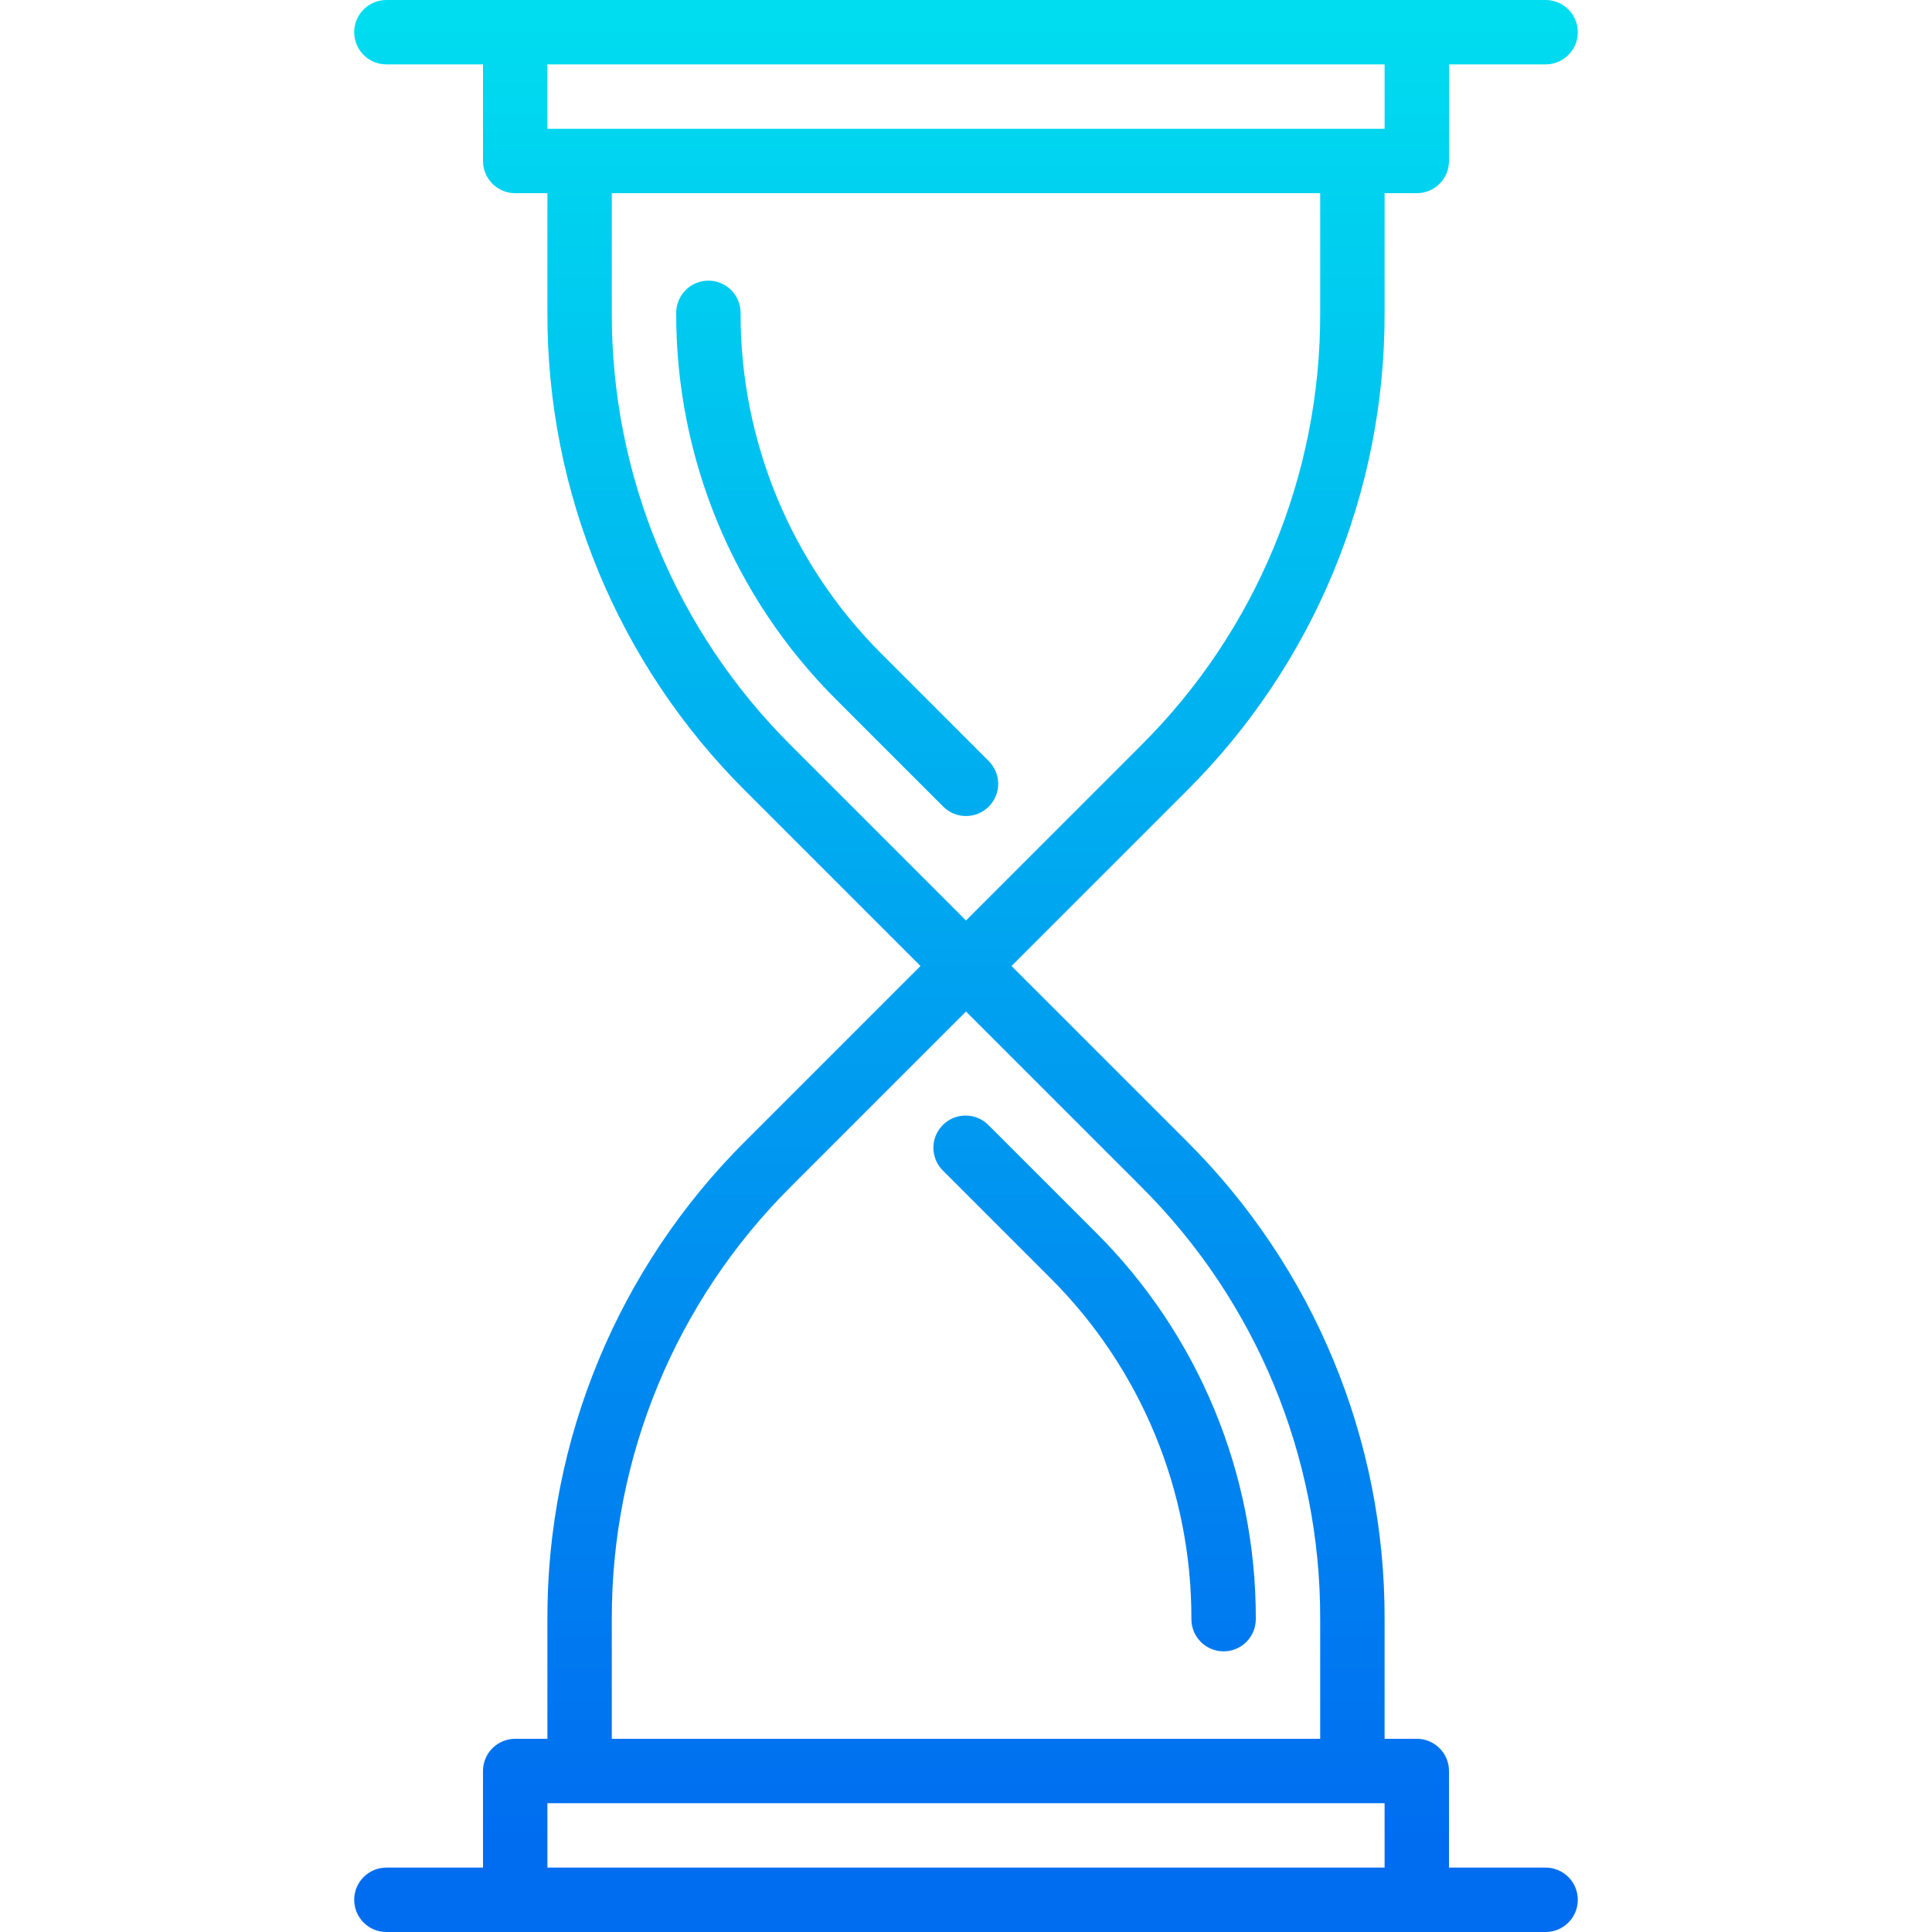<?xml version="1.0" encoding="iso-8859-1"?>
<!-- Generator: Adobe Illustrator 19.0.0, SVG Export Plug-In . SVG Version: 6.00 Build 0)  -->
<svg version="1.1" id="Capa_1" xmlns="http://www.w3.org/2000/svg" xmlns:xlink="http://www.w3.org/1999/xlink" x="0px" y="0px"
	 viewBox="0 0 480 480" style="enable-background:new 0 0 480 480;" xml:space="preserve">
<linearGradient id="SVGID_1_" gradientUnits="userSpaceOnUse" x1="-30.875" y1="560.435" x2="-30.875" y2="622.458" gradientTransform="matrix(8 0 0 -8 455 4941)">
	<stop  offset="0" style="stop-color:#006DF0"/>
	<stop  offset="1" style="stop-color:#00E7F0"/>
</linearGradient>
<path style="fill:url(#SVGID_1_);" d="M245.656,200.4c3.123-3.124,3.123-8.188,0-11.312l-26.512-26.512
	c-22.577-22.453-35.232-53.007-35.144-84.848c0-4.418-3.582-8-8-8s-8,3.582-8,8c-0.098,36.087,14.245,70.713,39.832,96.16
	l26.512,26.512C237.468,203.523,242.532,203.523,245.656,200.4z"/>
<g>
	
		<linearGradient id="SVGID_2_" gradientUnits="userSpaceOnUse" x1="-22.881" y1="560.435" x2="-22.881" y2="622.458" gradientTransform="matrix(8 0 0 -8 455 4941)">
		<stop  offset="0" style="stop-color:#006DF0"/>
		<stop  offset="1" style="stop-color:#00E7F0"/>
	</linearGradient>
	<path style="fill:url(#SVGID_2_);" d="M245.656,279.6c-3.069-3.178-8.134-3.266-11.312-0.196c-3.178,3.07-3.266,8.134-0.196,11.312
		c0.064,0.067,0.13,0.132,0.196,0.196l26.512,26.512c22.577,22.453,35.232,53.007,35.144,84.848c0,4.418,3.582,8,8,8s8-3.582,8-8
		c0.098-36.087-14.245-70.713-39.832-96.16L245.656,279.6z"/>
	
		<linearGradient id="SVGID_3_" gradientUnits="userSpaceOnUse" x1="-26.875" y1="560.435" x2="-26.875" y2="622.458" gradientTransform="matrix(8 0 0 -8 455 4941)">
		<stop  offset="0" style="stop-color:#006DF0"/>
		<stop  offset="1" style="stop-color:#00E7F0"/>
	</linearGradient>
	<path style="fill:url(#SVGID_3_);" d="M384,464h-24v-24c0-4.418-3.582-8-8-8h-8v-29.728c0.12-44.576-17.596-87.348-49.2-118.784
		L251.312,240l43.488-43.488c31.604-31.436,49.32-74.208,49.2-118.784V48h8c4.418,0,8-3.582,8-8V16h24c4.418,0,8-3.582,8-8
		s-3.582-8-8-8H96c-4.418,0-8,3.582-8,8s3.582,8,8,8h24v24c0,4.418,3.582,8,8,8h8v29.728c-0.12,44.576,17.596,87.348,49.2,118.784
		L228.688,240L185.2,283.488c-31.604,31.436-49.32,74.208-49.2,118.784V432h-8c-4.418,0-8,3.582-8,8v24H96c-4.418,0-8,3.582-8,8
		s3.582,8,8,8h288c4.418,0,8-3.582,8-8S388.418,464,384,464z M344,16v16H136V16H344z M152,77.728V48h176v29.728
		c0.108,40.33-15.92,79.028-44.512,107.472L240,228.688L196.512,185.2C167.92,156.756,151.892,118.058,152,77.728L152,77.728z
		 M152,402.272c-0.108-40.33,15.92-79.028,44.512-107.472L240,251.312l43.488,43.488c28.592,28.444,44.62,67.142,44.512,107.472V432
		H152V402.272z M136,464v-16h208v16H136z"/>
</g>
<g>
</g>
<g>
</g>
<g>
</g>
<g>
</g>
<g>
</g>
<g>
</g>
<g>
</g>
<g>
</g>
<g>
</g>
<g>
</g>
<g>
</g>
<g>
</g>
<g>
</g>
<g>
</g>
<g>
</g>
</svg>
